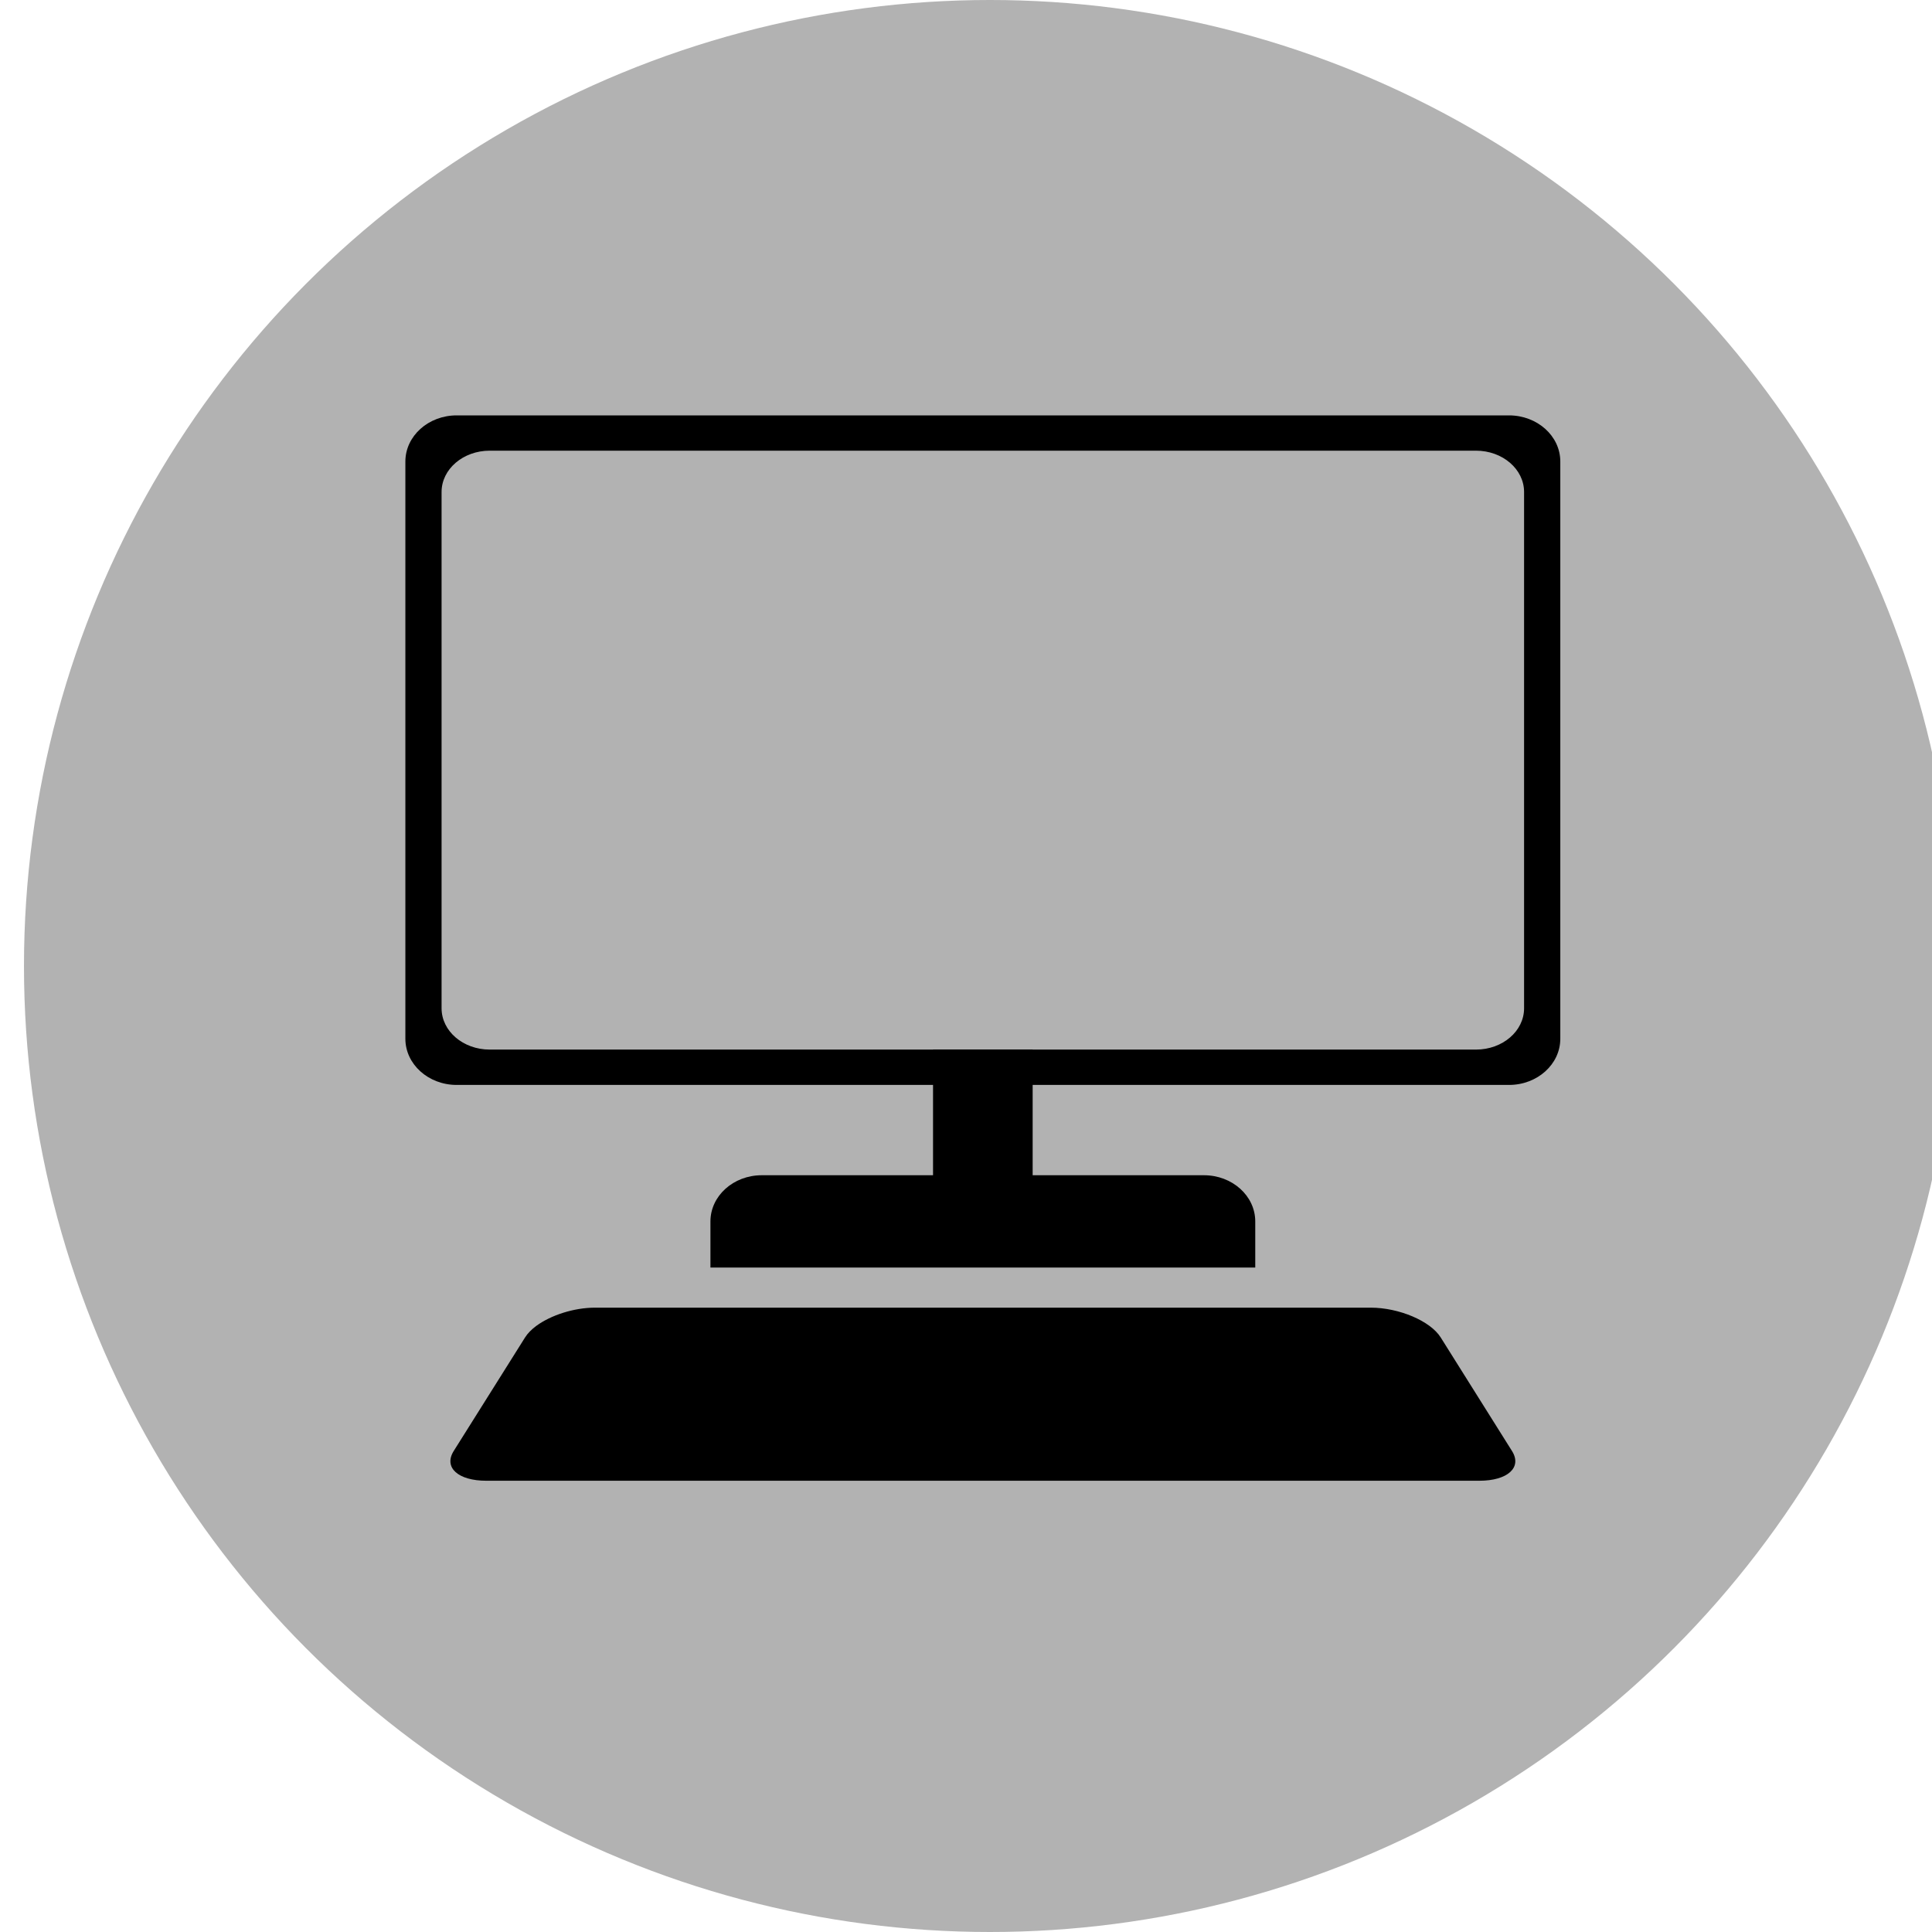 <?xml version="1.0" encoding="utf-8"?>
<!-- Generator: Adobe Illustrator 13.0.0, SVG Export Plug-In . SVG Version: 6.00 Build 14948)  -->
<!DOCTYPE svg PUBLIC "-//W3C//DTD SVG 1.1//EN" "http://www.w3.org/Graphics/SVG/1.1/DTD/svg11.dtd">
<svg version="1.1" id="レイヤー_1" xmlns="http://www.w3.org/2000/svg" xmlns:xlink="http://www.w3.org/1999/xlink" x="0px"
	 y="0px" width="100px" height="100px" viewBox="-2.482 0 100 100" enable-background="new -2.482 0 100 100" xml:space="preserve">
<circle fill="#B2B2B2" cx="48.759" cy="50" r="50"/>
<g>
	<path d="M75.623,21.5H21.157c-1.469,0-2.657,1.07-2.657,2.39v29.875c0,1.318,1.188,2.391,2.657,2.391h54.466
		c1.468,0,2.656-1.07,2.656-2.391V23.89C78.281,22.57,77.09,21.5,75.623,21.5z M76.404,52.189c0,1.181-1.112,2.137-2.488,2.137
		h-51.05c-1.377,0-2.492-0.956-2.492-2.137V25.465c0-1.181,1.114-2.138,2.492-2.138h51.049c1.376,0,2.489,0.958,2.489,2.138V52.189
		L76.404,52.189z"/>
	<rect x="45.812" y="54.326" width="5.156" height="10.092"/>
	<path d="M34.29,65.609v-2.387c0-1.32,1.188-2.392,2.656-2.392h22.888c1.467,0,2.656,1.069,2.656,2.392v2.387H34.29z"/>
	<path d="M75.779,75.104l-3.692-5.881c-0.534-0.85-2.159-1.539-3.623-1.539H28.32l0,0l0,0c-1.1,0-2.285,0.39-3.039,0.94
		c-0.25,0.185-0.45,0.387-0.584,0.599l-3.695,5.881c-0.534,0.853,0.222,1.539,1.689,1.539h51.398
		C75.557,76.643,76.313,75.954,75.779,75.104z"/>
</g>
</svg>
